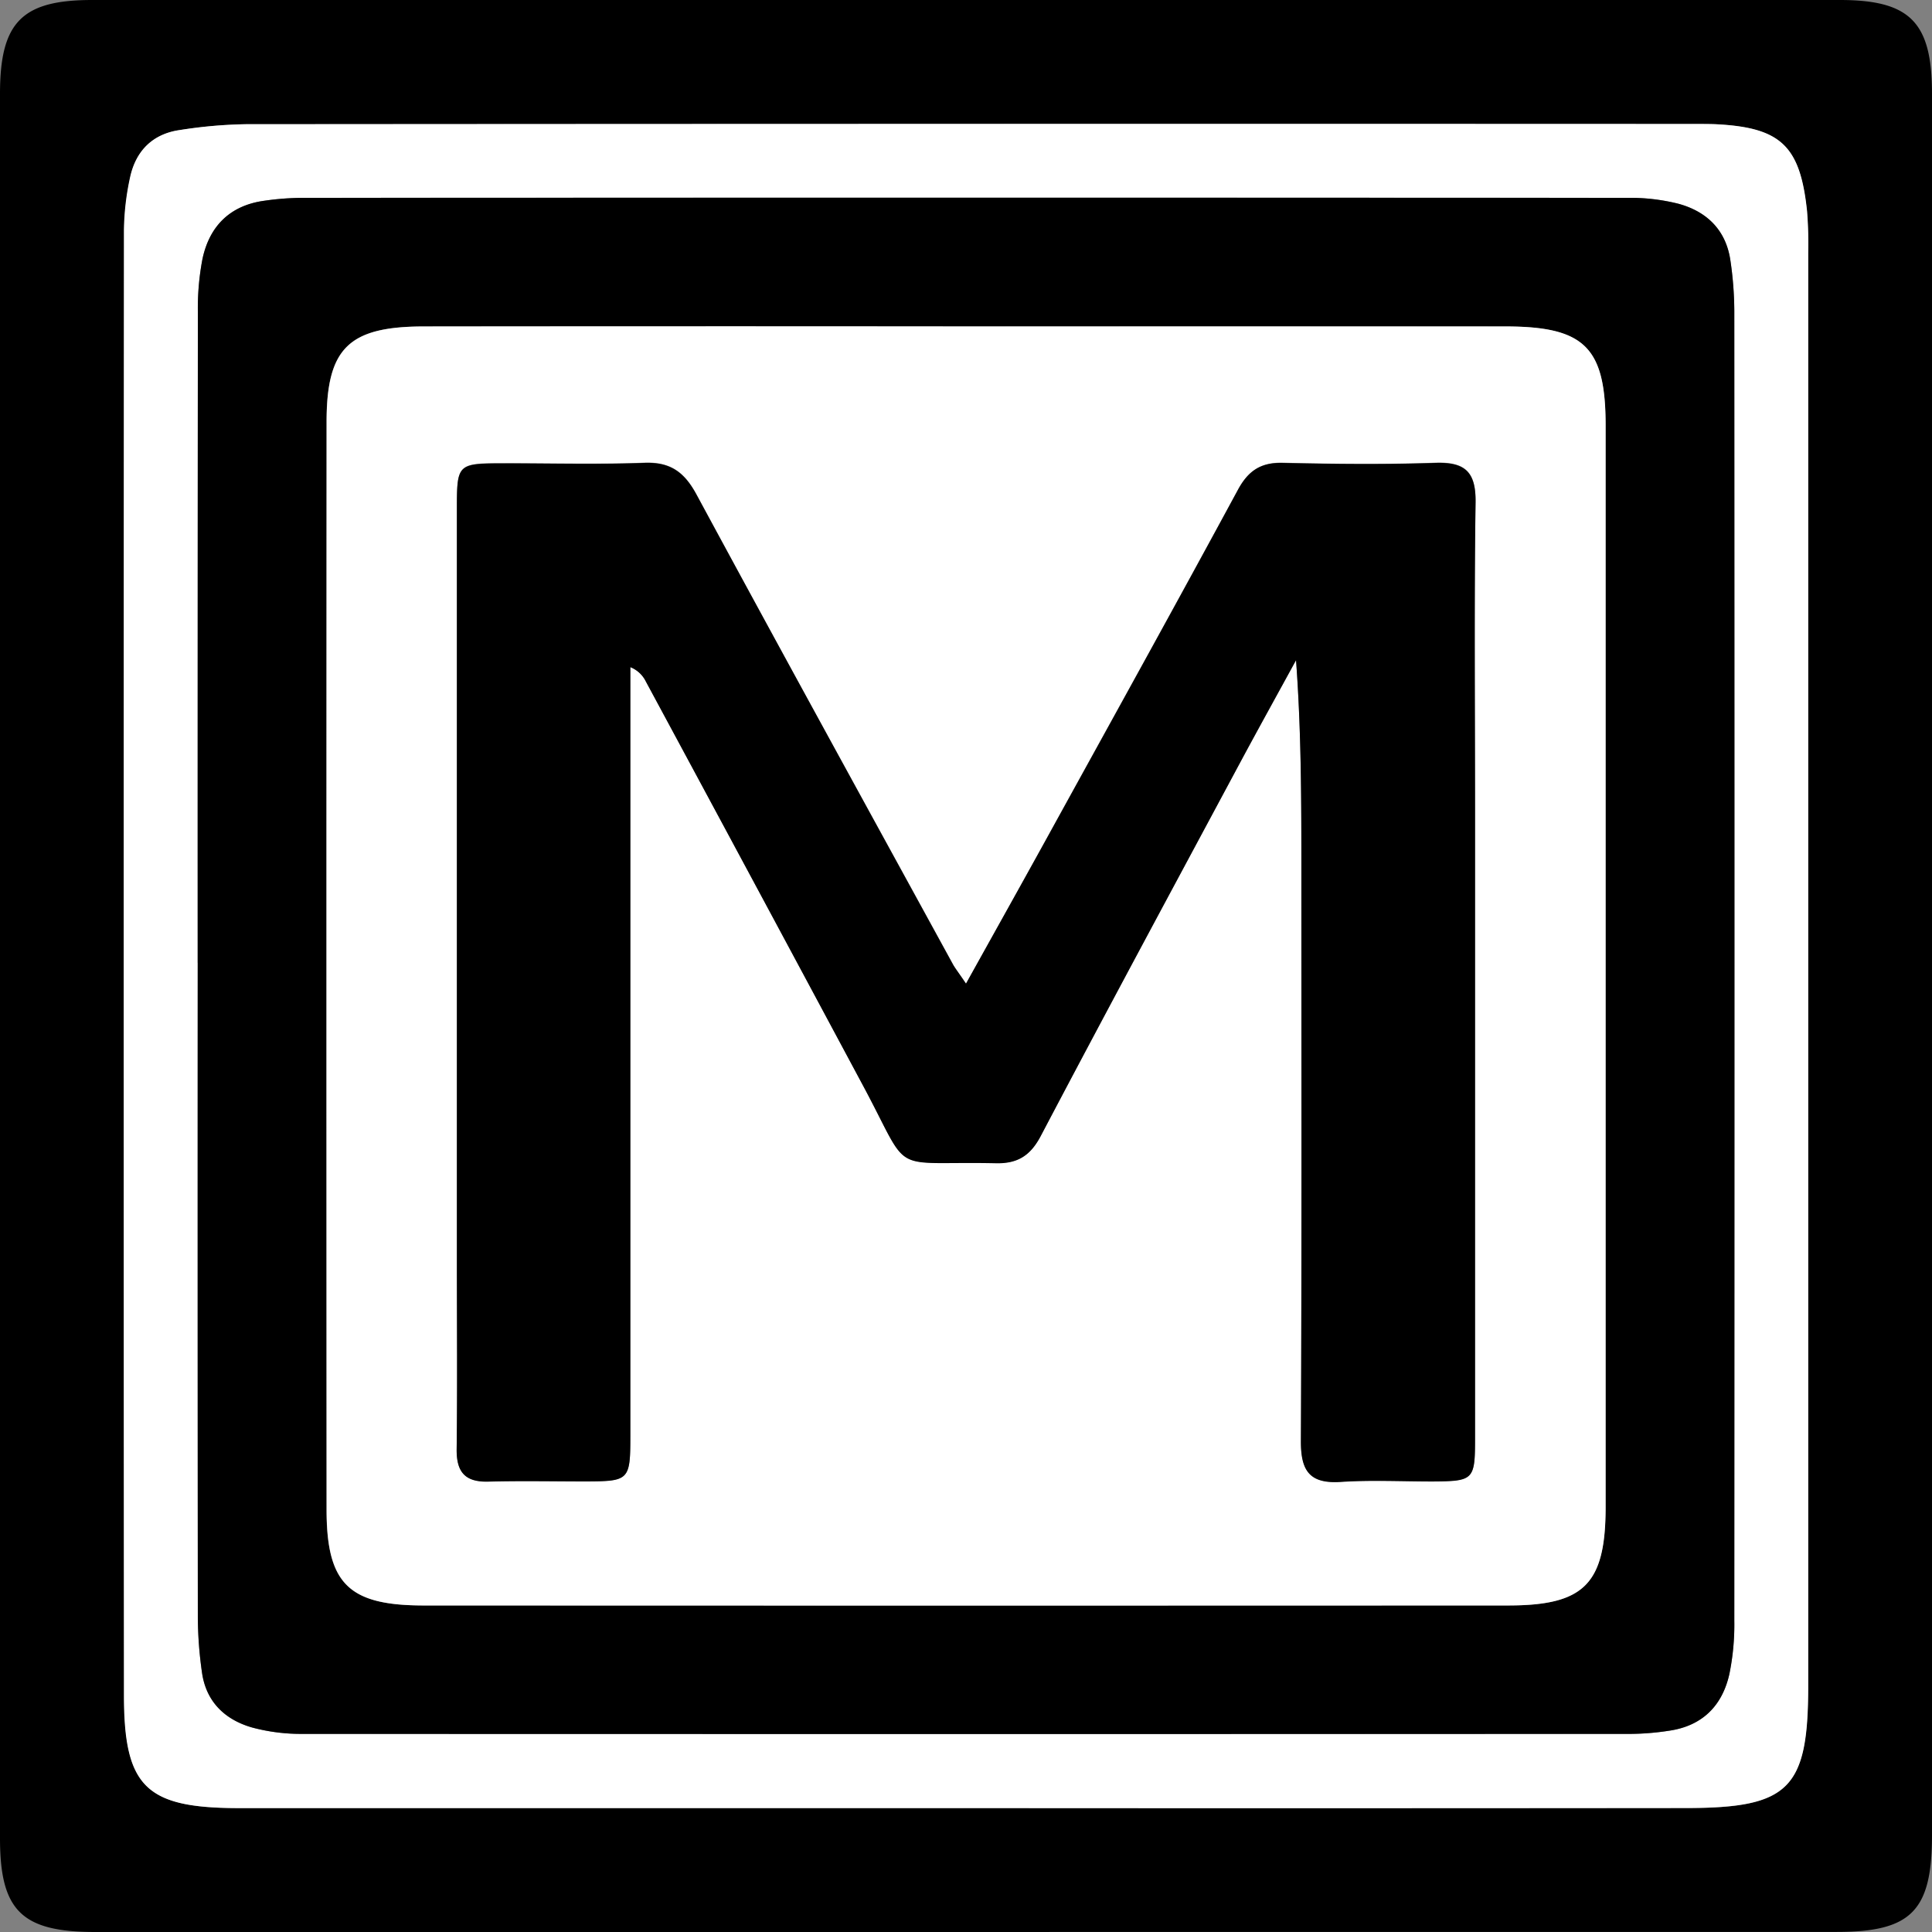 <svg xmlns="http://www.w3.org/2000/svg" viewBox="0 0 500 500"><rect x="0" y="0" width="500" height="500" fill="#808080" stroke="none"/><defs><style>.cls-1{fill:#fff;}</style></defs><title>Asset 1</title><g id="Layer_2" data-name="Layer 2"><g id="Layer_1-2" data-name="Layer 1"><path d="M500,250.82q0,112.07,0,224.11c0,19.6-5.35,25.05-24.65,25.05Q250,500,24.66,500C5.62,500,0,494.5,0,475.75Q0,250,0,24.25C0,5.76,5.64,0,23.84,0Q250,0,476.16,0C494.35,0,500,5.76,500,24.25Q500,137.53,500,250.82ZM249.19,467.93q93.58,0,187.15,0c26.69,0,31.58-4.95,31.58-31.61q0-185.51,0-371a105.25,105.25,0,0,0-.3-10.66c-1.78-17-6.83-21.71-23.93-22.51-1.91-.08-3.83-.05-5.74-.05q-187.14,0-374.29.06a121.65,121.65,0,0,0-17.12,1.51c-7,1-11.35,5.32-12.78,12.13a67.72,67.72,0,0,0-1.61,13.81q-.13,189.6,0,379.21c0,23.56,5.69,29,29.12,29.12h188Z"/><path class="cls-1" d="M249.19,467.93h-188c-23.43-.1-29.1-5.56-29.12-29.12q-.11-189.6,0-379.21a67.72,67.72,0,0,1,1.61-13.81C35.19,39,39.55,34.64,46.54,33.65a121.65,121.65,0,0,1,17.12-1.51Q250.8,32,438,32.08c1.91,0,3.83,0,5.74.05,17.1.8,22.15,5.5,23.93,22.51a105.25,105.25,0,0,1,.3,10.66q0,185.51,0,371c0,26.66-4.89,31.59-31.58,31.61Q342.77,468,249.19,467.93Zm-198-218.75q0,84.51,0,169a104.53,104.53,0,0,0,1.08,14.68c1.09,7.58,6,12.26,13.06,14.24a49,49,0,0,0,13,1.63q171.91.12,343.83,0a68.28,68.28,0,0,0,9.78-.82c8.59-1.24,13.79-6.47,15.62-14.7a63.9,63.9,0,0,0,1.27-13.82q.09-169.45,0-338.91a92,92,0,0,0-1-13c-1.12-7.92-6.1-12.78-13.55-14.77a51.3,51.3,0,0,0-13-1.51q-171.49-.11-343,0a71.45,71.45,0,0,0-9.79.74c-8.94,1.21-14.32,6.56-16.12,15.18A68,68,0,0,0,51.21,81Q51.09,165.07,51.16,249.18Z"/><path d="M51.16,249.18q0-84.12.05-168.23a68,68,0,0,1,1.17-13.83c1.8-8.62,7.18-14,16.12-15.18a71.45,71.45,0,0,1,9.79-.74q171.51-.06,343,0a51.3,51.3,0,0,1,13,1.51c7.45,2,12.43,6.85,13.55,14.77a92,92,0,0,1,1,13q.07,169.46,0,338.91a63.9,63.9,0,0,1-1.27,13.82c-1.83,8.23-7,13.46-15.62,14.7a68.28,68.28,0,0,1-9.78.82q-171.92.06-343.83,0a49,49,0,0,1-13-1.63c-7.09-2-12-6.66-13.06-14.24a104.53,104.53,0,0,1-1.08-14.68Q51.1,333.7,51.16,249.18Zm199.7-164.7q-70.58,0-141.15,0c-19.47,0-25.2,5.6-25.21,24.72Q84.43,250,84.5,390.7c0,19.18,5.71,24.79,25.14,24.8q140.32.06,280.65,0c19.72,0,25.21-5.57,25.22-25.55q0-139.9,0-279.83c0-20.26-5.45-25.61-26-25.63Q320.21,84.43,250.86,84.48Z"/><path class="cls-1" d="M250.86,84.48q69.34,0,138.68,0c20.52,0,26,5.37,26,25.63q0,139.92,0,279.83c0,20-5.5,25.54-25.22,25.55q-140.33.06-280.65,0c-19.43,0-25.13-5.62-25.14-24.8q-.06-140.74,0-281.48c0-19.12,5.74-24.7,25.21-24.72Q180.28,84.41,250.86,84.48ZM250,254.57c-1.85-2.74-2.69-3.79-3.32-4.95-22.2-40.55-44.48-81-66.44-121.71-3.14-5.8-6.77-8.43-13.46-8.18-12,.45-24.08.11-36.12.13-12.37,0-12.41,0-12.41,12.18q0,96.86,0,193.72c0,16.42.14,32.84-.06,49.25-.06,5.88,2.13,8.53,8.17,8.37,8.47-.23,17,0,25.44-.05,11,0,11.34-.35,11.34-11.73q0-95.22,0-190.43V172.6a7.57,7.57,0,0,1,4,3.69q28.19,52.38,56.32,104.79c12.63,23.58,6.12,19.3,34.27,19.9,5.62.12,8.92-1.94,11.6-7,17.21-32.66,34.72-65.17,52.17-97.71,4.57-8.52,9.28-17,13.92-25.47,1.38,18.65,1.38,36.91,1.38,55.17,0,49,.11,98-.12,146.93,0,7.64,2.21,11.08,10.28,10.56,7.9-.52,15.86-.08,23.79-.12,10.64-.06,11-.38,11-11.18q0-81.25,0-162.53c0-26.54-.24-53.08.13-79.62.12-8-2.73-10.55-10.49-10.27-13.12.47-26.27.33-39.39,0-5.68-.12-8.95,2.09-11.63,7-15.36,28.39-31,56.63-46.56,84.89C266.19,225.54,258.48,239.33,250,254.57Z"/><path d="M250,254.57c8.47-15.24,16.18-29,23.8-42.87,15.58-28.26,31.2-56.5,46.56-84.89,2.68-5,5.95-7.16,11.63-7,13.12.29,26.27.43,39.39,0,7.76-.28,10.61,2.3,10.49,10.27-.37,26.54-.14,53.08-.13,79.62q0,81.27,0,162.53c0,10.8-.36,11.12-11,11.18-7.93,0-15.89-.4-23.79.12-8.07.52-10.32-2.92-10.28-10.56.23-49,.12-98,.12-146.93,0-18.26,0-36.52-1.38-55.17-4.64,8.49-9.35,17-13.92,25.47-17.45,32.54-35,65.05-52.17,97.71-2.68,5.07-6,7.13-11.6,7-28.15-.6-21.64,3.68-34.27-19.9q-28.08-52.44-56.32-104.79a7.57,7.57,0,0,0-4-3.69v8.57q0,95.21,0,190.43c0,11.38-.34,11.69-11.34,11.73-8.48,0-17-.18-25.44.05-6,.16-8.23-2.49-8.17-8.37.2-16.41.06-32.83.06-49.25q0-96.85,0-193.72c0-12.15,0-12.16,12.41-12.18,12,0,24.09.32,36.12-.13,6.69-.25,10.32,2.38,13.46,8.18,22,40.67,44.24,81.16,66.44,121.71C247.32,250.78,248.16,251.83,250,254.57Z"/></g></g></svg>